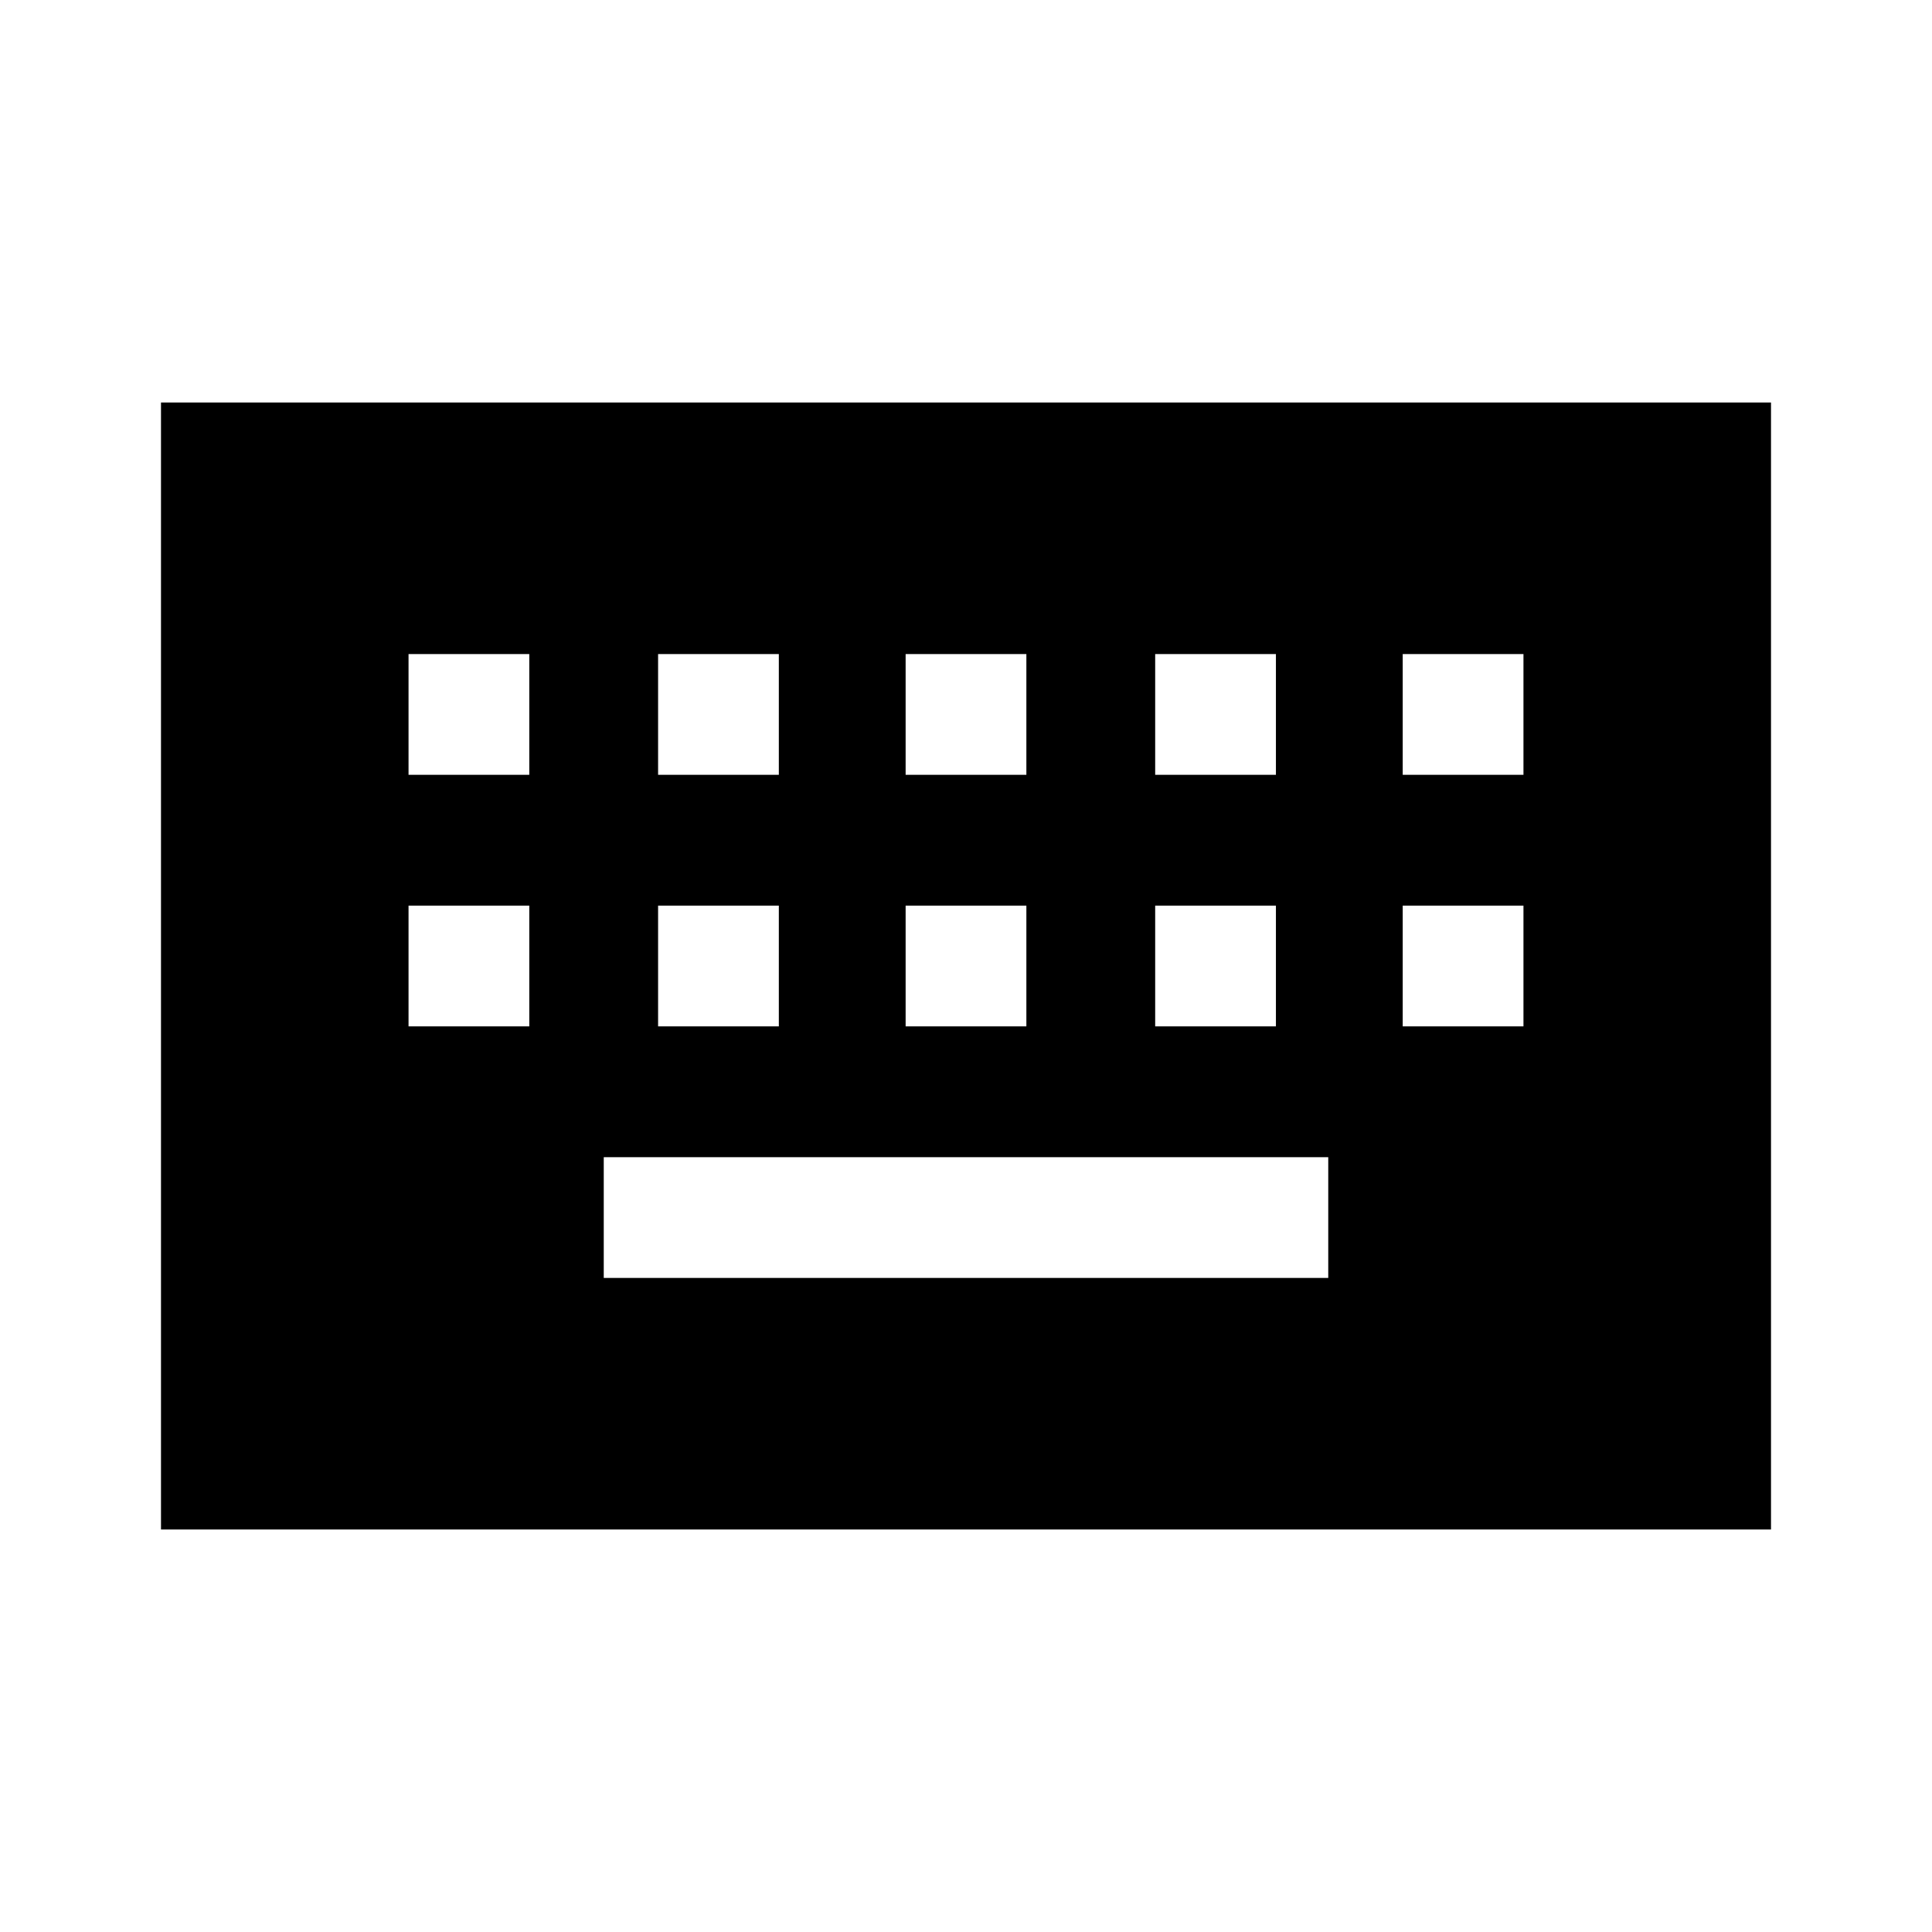 <svg xmlns="http://www.w3.org/2000/svg" height="48" width="48"><path d="M4 38V10H44V38ZM22.5 19.25H25.5V16.25H22.5ZM22.5 25.5H25.5V22.5H22.5ZM16.35 19.25H19.35V16.25H16.35ZM16.35 25.5H19.35V22.5H16.35ZM10.15 25.5H13.15V22.5H10.15ZM10.15 19.25H13.15V16.25H10.15ZM15 31.75H33V28.75H15ZM28.7 25.5H31.7V22.5H28.7ZM28.7 19.25H31.7V16.25H28.7ZM34.85 25.5H37.85V22.5H34.85ZM34.85 19.25H37.85V16.25H34.85Z"/></svg>